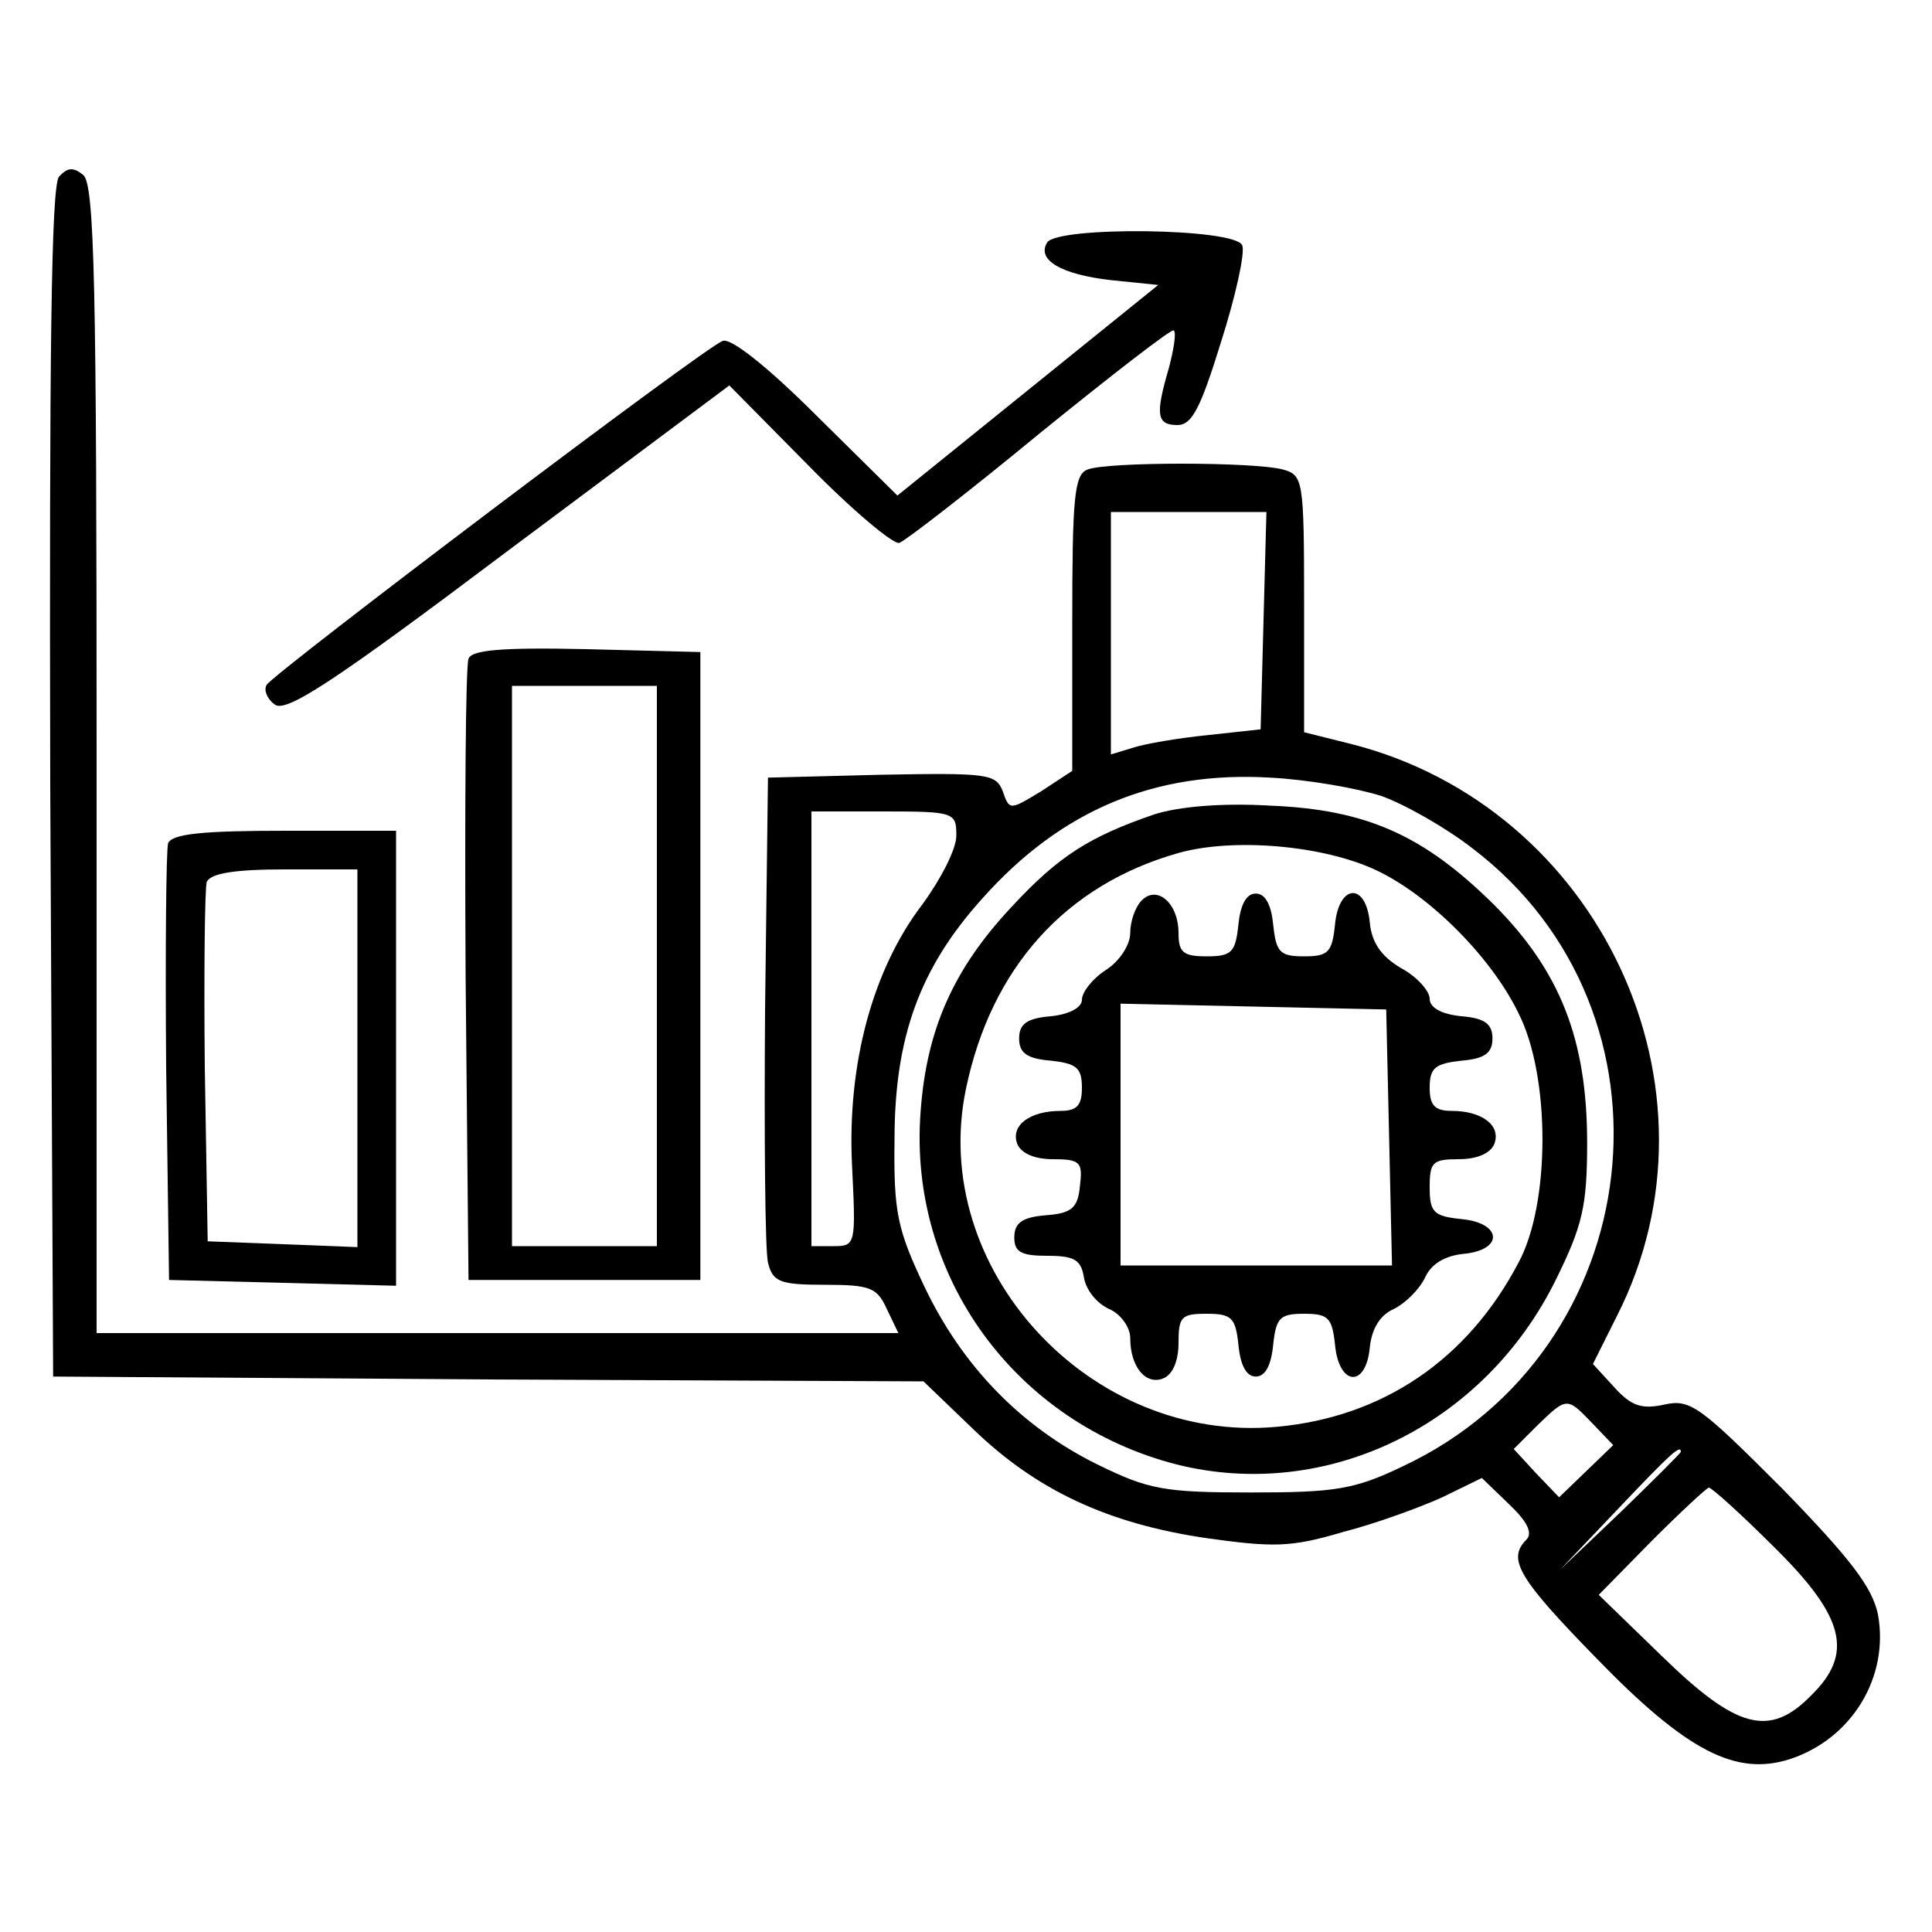 <?xml version="1.0" standalone="no"?>
<!DOCTYPE svg PUBLIC "-//W3C//DTD SVG 20010904//EN"
 "http://www.w3.org/TR/2001/REC-SVG-20010904/DTD/svg10.dtd">
<svg version="1.0" xmlns="http://www.w3.org/2000/svg"
 width="200pt" height="200pt" viewBox="0 0 200 200"
 preserveAspectRatio="xMidYMid meet">
<g transform="translate(0,200) scale(0.1,-0.1)"
fill="#000000" stroke="none">
<path d="M61 1817 c-8 -11 -10 -180 -9 -628 l3 -614 451 -3 450 -2 51 -49 c66
-64 140 -98 240 -113 71 -10 89 -10 143 6 35 9 81 26 103 36 l41 20 28 -27
c19 -18 25 -30 18 -37 -20 -20 -8 -40 72 -122 94 -97 145 -123 201 -105 64 21
103 85 91 150 -6 28 -28 57 -99 130 -85 85 -95 93 -122 87 -23 -5 -34 -2 -52
18 l-22 24 25 50 c119 235 -18 527 -276 592 l-48 12 0 133 c0 129 -1 133 -22
139 -30 8 -182 8 -202 0 -14 -5 -16 -29 -16 -159 l0 -153 -32 -21 c-33 -20
-33 -20 -40 0 -7 18 -16 19 -125 17 l-118 -3 -3 -240 c-1 -132 0 -250 3 -262
5 -20 12 -23 59 -23 47 0 54 -3 64 -25 l12 -25 -415 0 -415 0 0 594 c0 490 -2
596 -14 605 -10 8 -16 8 -25 -2z m1247 -459 l-3 -113 -55 -6 c-30 -3 -65 -9
-77 -13 l-23 -7 0 125 0 126 80 0 81 0 -3 -112z m122 -182 c25 -9 67 -33 94
-54 224 -170 184 -520 -72 -640 -50 -24 -70 -27 -157 -27 -90 0 -106 3 -159
29 -79 39 -140 102 -179 184 -28 59 -32 77 -31 152 0 106 26 178 91 250 82 92
179 132 298 125 39 -2 90 -11 115 -19z m-440 -41 c0 -14 -16 -45 -35 -71 -52
-68 -78 -166 -73 -270 4 -82 4 -84 -19 -84 l-23 0 0 225 0 225 75 0 c73 0 75
-1 75 -25z m658 -608 l22 -23 -28 -27 -28 -27 -24 25 -23 25 24 24 c31 30 31
30 57 3z m92 -30 c0 -1 -28 -29 -62 -62 l-63 -60 60 63 c55 58 65 67 65 59z
m97 -99 c73 -72 82 -110 38 -153 -43 -44 -77 -35 -154 40 l-66 64 55 56 c30
30 57 55 59 55 3 0 34 -28 68 -62z"/>
<path d="M1195 1157 c-67 -23 -99 -43 -148 -96 -60 -64 -88 -127 -94 -212 -13
-170 98 -322 265 -365 156 -39 319 41 393 192 27 55 32 75 32 141 0 107 -28
178 -97 247 -72 71 -131 98 -231 102 -50 3 -95 -1 -120 -9z m230 -58 c55 -26
119 -90 147 -148 33 -65 33 -197 0 -258 -53 -101 -141 -160 -250 -170 -194
-18 -361 164 -322 350 26 125 103 211 220 244 57 16 150 8 205 -18z"/>
<path d="M1182 1068 c-7 -7 -12 -22 -12 -34 0 -12 -11 -29 -25 -38 -14 -9 -25
-23 -25 -31 0 -8 -13 -15 -32 -17 -25 -2 -33 -8 -33 -23 0 -15 8 -21 33 -23
26 -3 32 -7 32 -28 0 -18 -5 -24 -22 -24 -32 0 -52 -15 -45 -34 4 -10 18 -16
37 -16 28 0 31 -3 28 -27 -2 -23 -8 -29 -35 -31 -25 -2 -33 -8 -33 -23 0 -15
7 -19 34 -19 28 0 35 -4 38 -22 2 -13 13 -27 26 -33 12 -5 22 -19 22 -30 0
-30 16 -49 34 -42 10 4 16 18 16 37 0 27 3 30 29 30 26 0 30 -4 33 -32 2 -21
8 -33 18 -33 10 0 16 12 18 33 3 28 7 32 32 32 25 0 29 -4 32 -32 4 -43 32
-45 36 -3 2 20 11 34 25 40 12 6 26 20 32 32 6 14 20 23 40 25 42 4 40 32 -2
36 -29 3 -33 7 -33 33 0 26 3 29 30 29 19 0 33 6 37 16 7 19 -13 34 -44 34
-18 0 -23 6 -23 24 0 21 6 25 33 28 24 2 32 8 32 23 0 15 -8 21 -32 23 -21 2
-33 9 -33 18 0 8 -13 23 -30 32 -20 12 -30 26 -32 47 -4 42 -32 40 -36 -2 -3
-29 -7 -33 -32 -33 -25 0 -29 4 -32 33 -2 20 -8 32 -18 32 -10 0 -16 -12 -18
-32 -3 -29 -7 -33 -33 -33 -24 0 -29 4 -29 24 0 31 -22 50 -38 34z m256 -245
l3 -133 -141 0 -140 0 0 135 0 136 138 -3 137 -3 3 -132z"/>
<path d="M1084 1749 c-11 -18 14 -33 66 -39 l49 -5 -135 -109 -135 -109 -84
83 c-50 50 -89 81 -97 77 -18 -6 -465 -344 -472 -356 -3 -5 0 -14 8 -20 11
-10 60 22 242 159 l229 171 82 -83 c45 -46 88 -82 94 -80 6 2 72 53 146 114
74 60 136 108 138 106 3 -2 0 -20 -5 -39 -14 -48 -13 -59 9 -59 15 0 24 18 45
86 15 47 25 92 22 100 -7 18 -191 20 -202 3z"/>
<path d="M485 1318 c-3 -7 -4 -155 -3 -328 l3 -315 120 0 120 0 0 325 0 325
-118 3 c-89 2 -119 -1 -122 -10z m195 -318 l0 -290 -75 0 -75 0 0 290 0 290
75 0 75 0 0 -290z"/>
<path d="M174 1127 c-2 -7 -3 -111 -2 -232 l3 -220 118 -3 117 -3 0 236 0 235
-115 0 c-84 0 -117 -3 -121 -13z m196 -222 l0 -196 -77 3 -78 3 -3 180 c-1 98
0 185 2 192 4 9 29 13 81 13 l75 0 0 -195z"/>
</g>
</svg>
